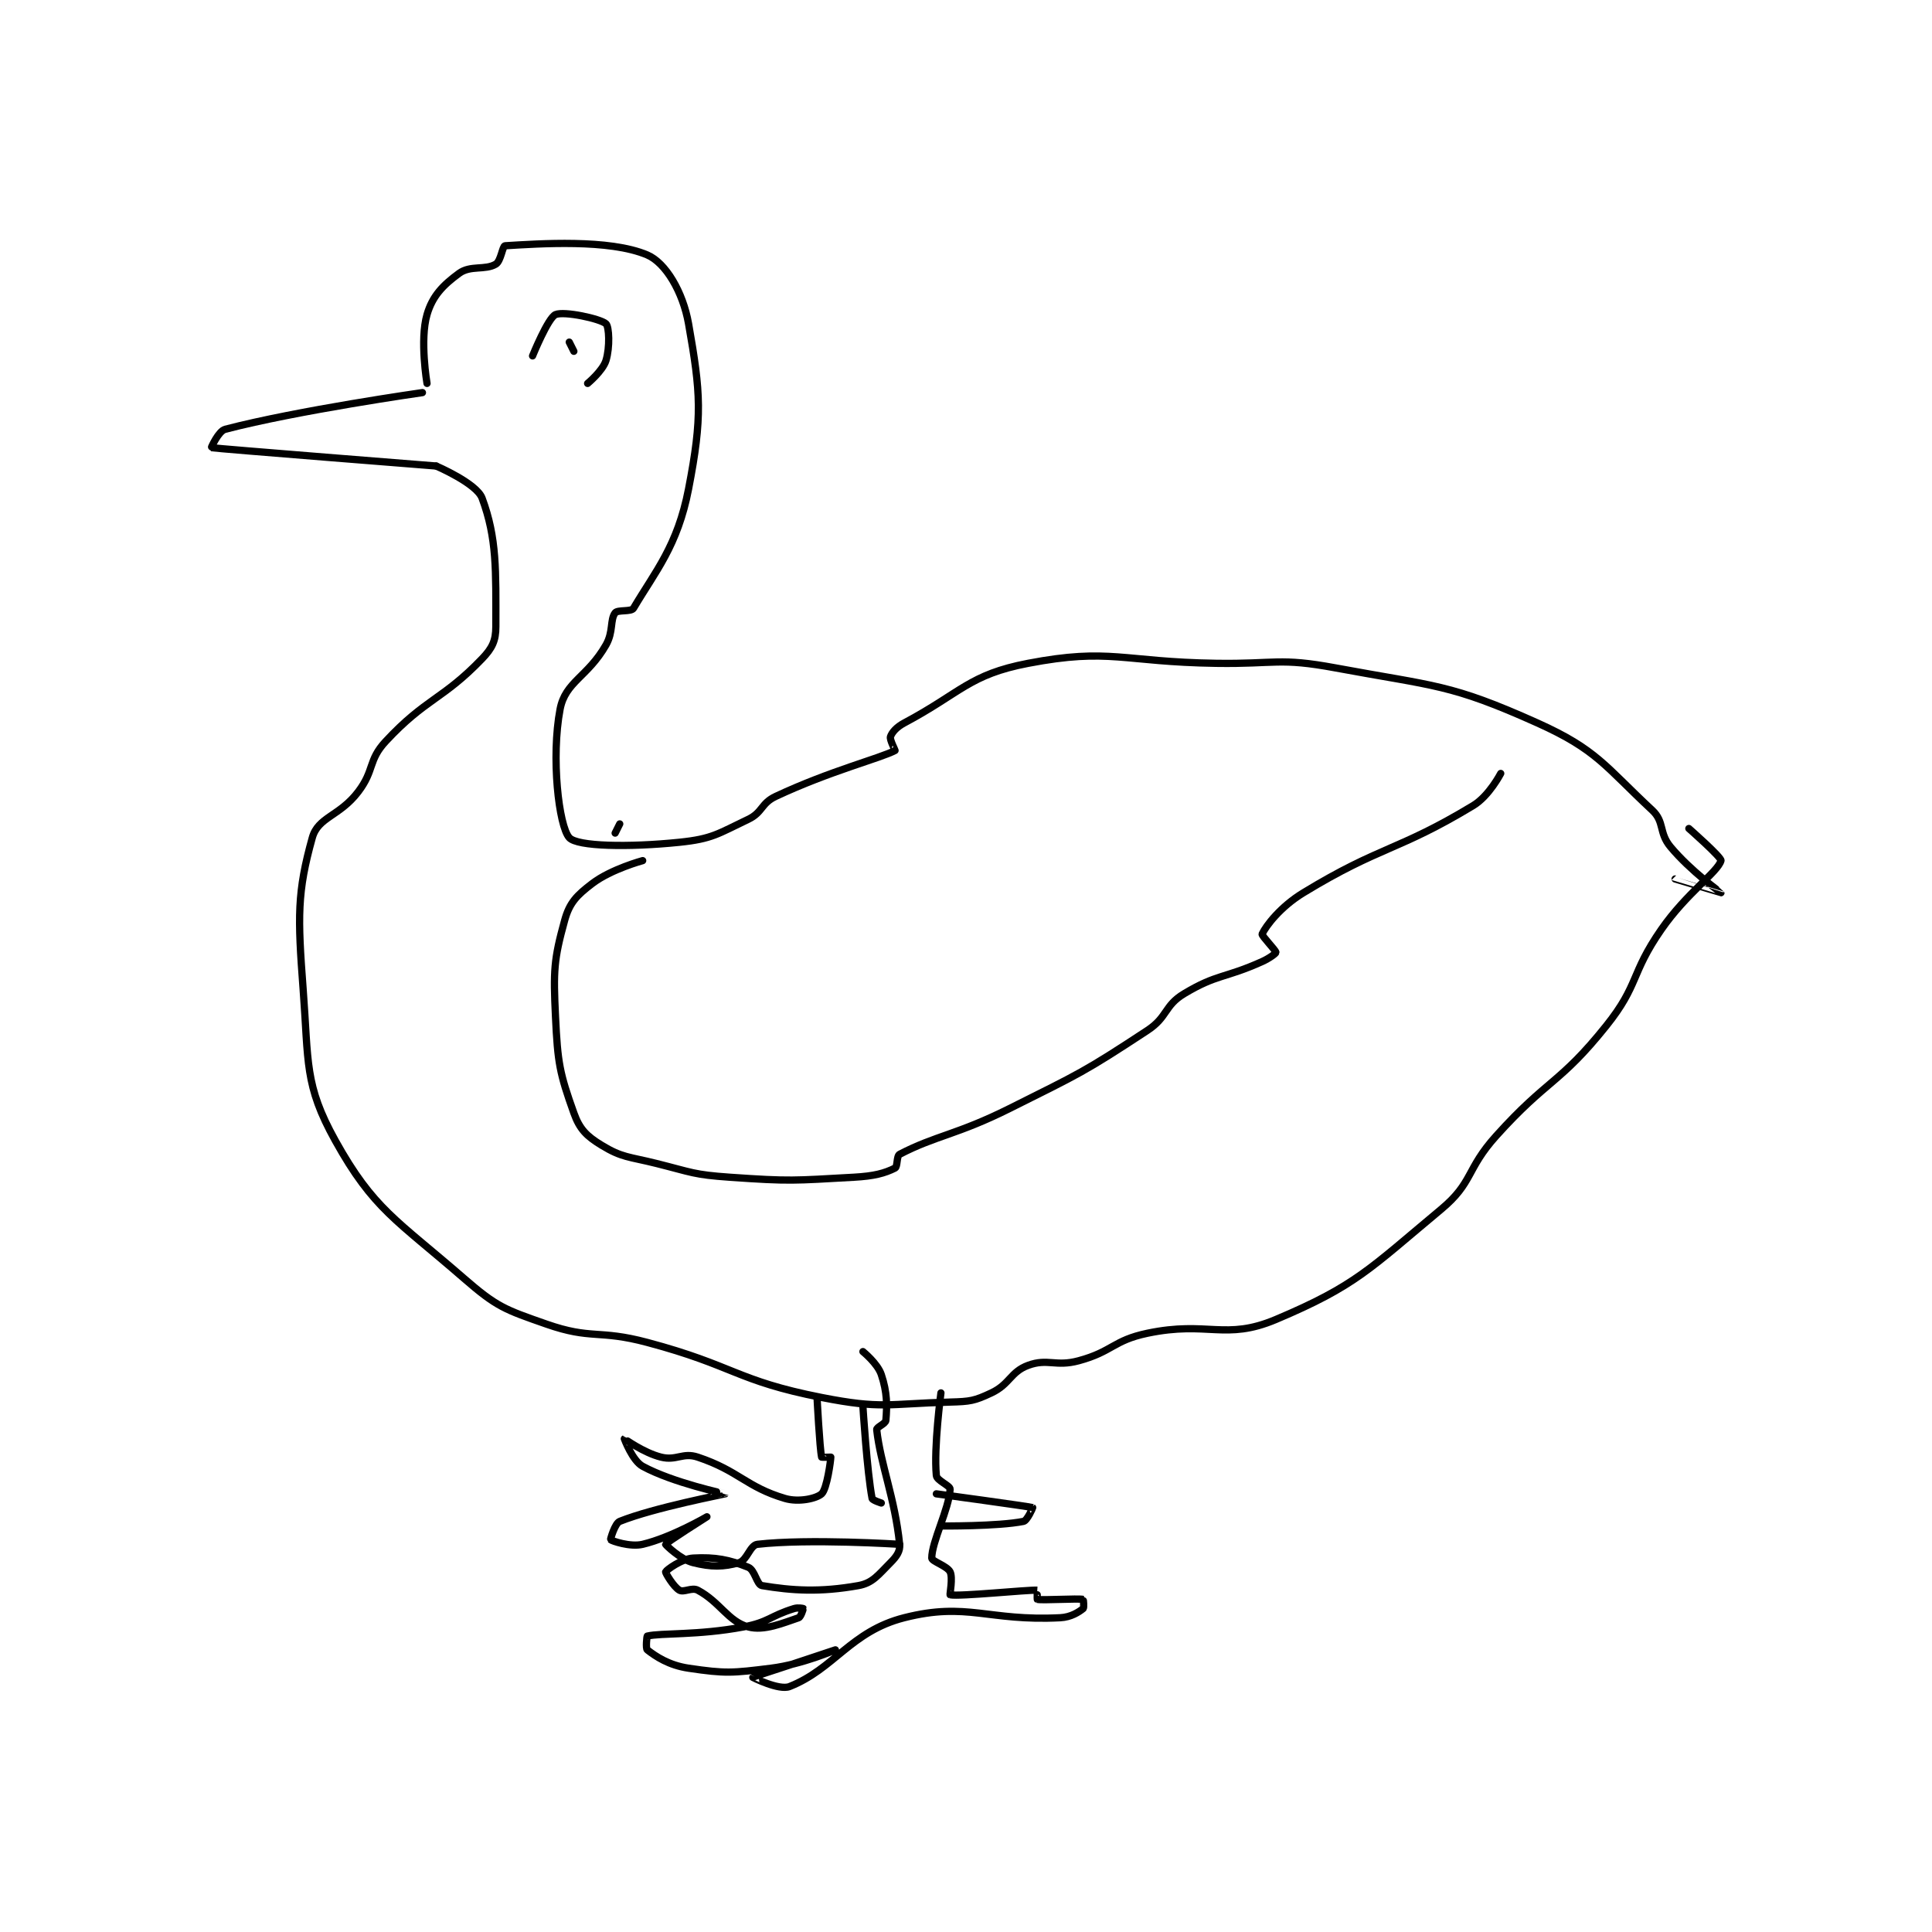 <?xml version="1.0" encoding="utf-8"?>
<!DOCTYPE svg PUBLIC "-//W3C//DTD SVG 1.1//EN" "http://www.w3.org/Graphics/SVG/1.1/DTD/svg11.dtd">
<svg viewBox="0 0 800 800" preserveAspectRatio="xMinYMin meet" xmlns="http://www.w3.org/2000/svg" version="1.1">
<g fill="none" stroke="black" stroke-linecap="round" stroke-linejoin="round" stroke-width="1.579">
<g transform="translate(87.52,101.767) scale(1.9) translate(-118,-123)">
<path id="0" d="M164 155 C164 155 136.906 158.851 121 163 C119.573 163.372 117.939 166.989 118 167 C119.315 167.229 167 171 167 171 "/>
<path id="1" d="M165 153 C165 153 163.386 143.533 165 138 C166.188 133.927 168.47 131.589 172 129 C174.458 127.198 177.696 128.383 180 127 C181.102 126.339 181.461 123.033 182 123 C189.416 122.55 204.702 121.474 213 125 C217.006 126.702 220.776 133.062 222 140 C224.657 155.057 225.056 160.21 222 176 C219.596 188.423 214.804 193.894 210 202 C209.511 202.825 206.54 202.28 206 203 C204.853 204.529 205.654 207.106 204 210 C199.996 217.007 195.145 217.988 194 224 C192.011 234.44 193.708 249.444 196 252 C197.732 253.932 208.935 254.135 220 253 C227.183 252.263 228.395 251.145 235 248 C238.185 246.483 237.759 244.519 241 243 C252.92 237.413 263.645 234.745 267 233 C267.06 232.969 265.791 230.628 266 230 C266.314 229.058 267.308 227.902 269 227 C281.478 220.345 283.15 216.457 296 214 C313.868 210.584 316.52 213.694 337 214 C349.995 214.194 350.668 212.71 363 215 C384.77 219.043 387.918 218.427 407 227 C419.956 232.821 421.711 236.42 432 246 C434.759 248.569 433.398 250.877 436 254 C440.401 259.281 446.998 263.986 447 264 C447.001 264.005 437 261 437 261 "/>
<path id="2" d="M167 171 C167 171 175.799 174.767 177 178 C180.263 186.786 180 193.735 180 206 C180 209.066 179.221 210.687 177 213 C168.422 221.935 164.764 221.587 156 231 C152.129 235.158 153.602 237.272 150 242 C145.924 247.35 141.266 247.465 140 252 C136.679 263.899 136.807 269.254 138 285 C139.218 301.073 138.251 305.853 145 318 C153.334 333.001 158.339 335.251 173 348 C180.236 354.293 181.925 354.824 191 358 C200.877 361.457 202.318 359.151 213 362 C232.08 367.088 232.27 370.311 251 374 C264.084 376.577 265.47 375.366 279 375 C283.379 374.882 284.284 374.749 288 373 C292.046 371.096 292.15 368.419 296 367 C300.287 365.421 301.963 367.356 307 366 C314.426 364.001 314.5 361.57 322 360 C335.207 357.236 338.949 361.662 350 357 C367.417 349.652 370.404 345.997 386 333 C393.055 327.121 391.404 324.329 398 317 C409.223 304.53 411.831 305.711 422 293 C429.203 283.997 427.258 281.708 434 272 C439.522 264.048 446.325 259.476 447 257 C447.185 256.32 440 250 440 250 "/>
<path id="3" d="M188 147 C188 147 191.363 138.716 193 138 C194.855 137.189 202.781 138.892 204 140 C204.692 140.629 204.891 145.103 204 148 C203.306 150.256 200 153 200 153 "/>
<path id="4" d="M196 144 L197 146 "/>
<path id="5" d="M260 364 C260 364 263.197 366.59 264 369 C265.311 372.932 265.274 375.716 265 379 C264.94 379.717 262.941 380.469 263 381 C263.848 388.627 266.955 395.896 268 406 C268.155 407.502 267.331 408.669 266 410 C263.339 412.661 262.145 414.438 259 415 C250.632 416.494 244.538 416.09 238 415 C236.858 414.81 236.472 411.589 235 411 C230.904 409.361 227.847 408.731 223 409 C220.486 409.14 217.17 411.603 217 412 C216.917 412.193 218.725 415.271 220 416 C220.965 416.551 222.726 415.321 224 416 C228.861 418.592 230.617 422.805 235 424 C238.476 424.948 242.64 423.12 246 422 C246.48 421.84 247.023 420.046 247 420 C246.985 419.969 245.859 419.736 245 420 C239.745 421.617 239.495 422.97 234 424 C224.004 425.874 216.045 425.275 213 426 C212.899 426.024 212.641 428.721 213 429 C214.865 430.451 217.702 432.363 222 433 C230.064 434.195 231.476 434.065 240 433 C246.866 432.142 254 429 254 429 C254 429 236.042 434.966 236 435 C235.988 435.01 241.726 437.896 244 437 C253.747 433.16 257.328 424.968 269 422 C282.773 418.498 287.236 422.808 303 422 C305.366 421.879 307.054 420.757 308 420 C308.229 419.817 308.048 418.01 308 418 C306.798 417.76 299.202 418.24 298 418 C297.952 417.99 298.012 416.001 298 416 C295.88 415.888 281.019 417.425 279 417 C278.887 416.976 279.64 413.28 279 412 C278.36 410.72 275 409.708 275 409 C275 405.462 278.763 398.274 279 394 C279.044 393.204 276.108 392.131 276 391 C275.413 384.838 277 373 277 373 "/>
<path id="6" d="M250 374 C250 374 250.58 385.18 251 387 C251.015 387.063 253 387 253 387 C253 387.574 252.177 393.941 251 395 C249.862 396.025 246.009 396.892 243 396 C234.537 393.493 232.97 389.99 224 387 C220.738 385.913 219.378 387.844 216 387 C212.2 386.05 208.01 382.995 208 383 C207.998 383.001 209.757 387.776 212 389 C218.562 392.579 230.002 394.996 230 395 C229.982 395.043 214.529 397.988 207 401 C205.933 401.427 204.942 404.942 205 405 C205.234 405.234 209.25 406.655 212 406 C218.275 404.506 226 400 226 400 C226 400 217.113 405.622 217 406 C216.971 406.096 220.236 409.309 223 410 C226.949 410.987 229.632 410.962 233 410 C234.732 409.505 235.397 406.183 237 406 C248.147 404.726 268 406 268 406 "/>
<path id="7" d="M260 376 C260 376 260.898 390.215 262 396 C262.075 396.392 264 397 264 397 "/>
<path id="8" d="M276 395 C276 395 296.194 397.745 297 398 C297.039 398.012 295.8 400.84 295 401 C289.4 402.12 277 402 277 402 "/>
<path id="9" d="M207 249 L206 251 "/>
<path id="10" d="M212 257 C212 257 205.12 258.849 201 262 C197.632 264.576 196.063 266.148 195 270 C192.628 278.599 192.523 280.983 193 291 C193.483 301.154 193.903 303.327 197 312 C198.263 315.535 199.773 317.028 203 319 C207.536 321.772 208.939 321.485 215 323 C222.809 324.952 223.072 325.447 231 326 C244.206 326.921 244.86 326.73 258 326 C262.434 325.754 264.706 325.147 267 324 C267.573 323.713 267.309 321.36 268 321 C275.887 316.899 280.484 316.758 292 311 C307.288 303.356 308.144 303.116 322 294 C326.462 291.064 325.649 288.611 330 286 C337.206 281.676 338.784 282.697 347 279 C348.59 278.284 350 277.223 350 277 C350 276.554 346.838 273.351 347 273 C347.815 271.234 350.968 267.063 356 264 C372.878 253.726 376.54 254.952 393 245 C396.474 242.9 399 238 399 238 "/>
</g>
</g>
</svg>
